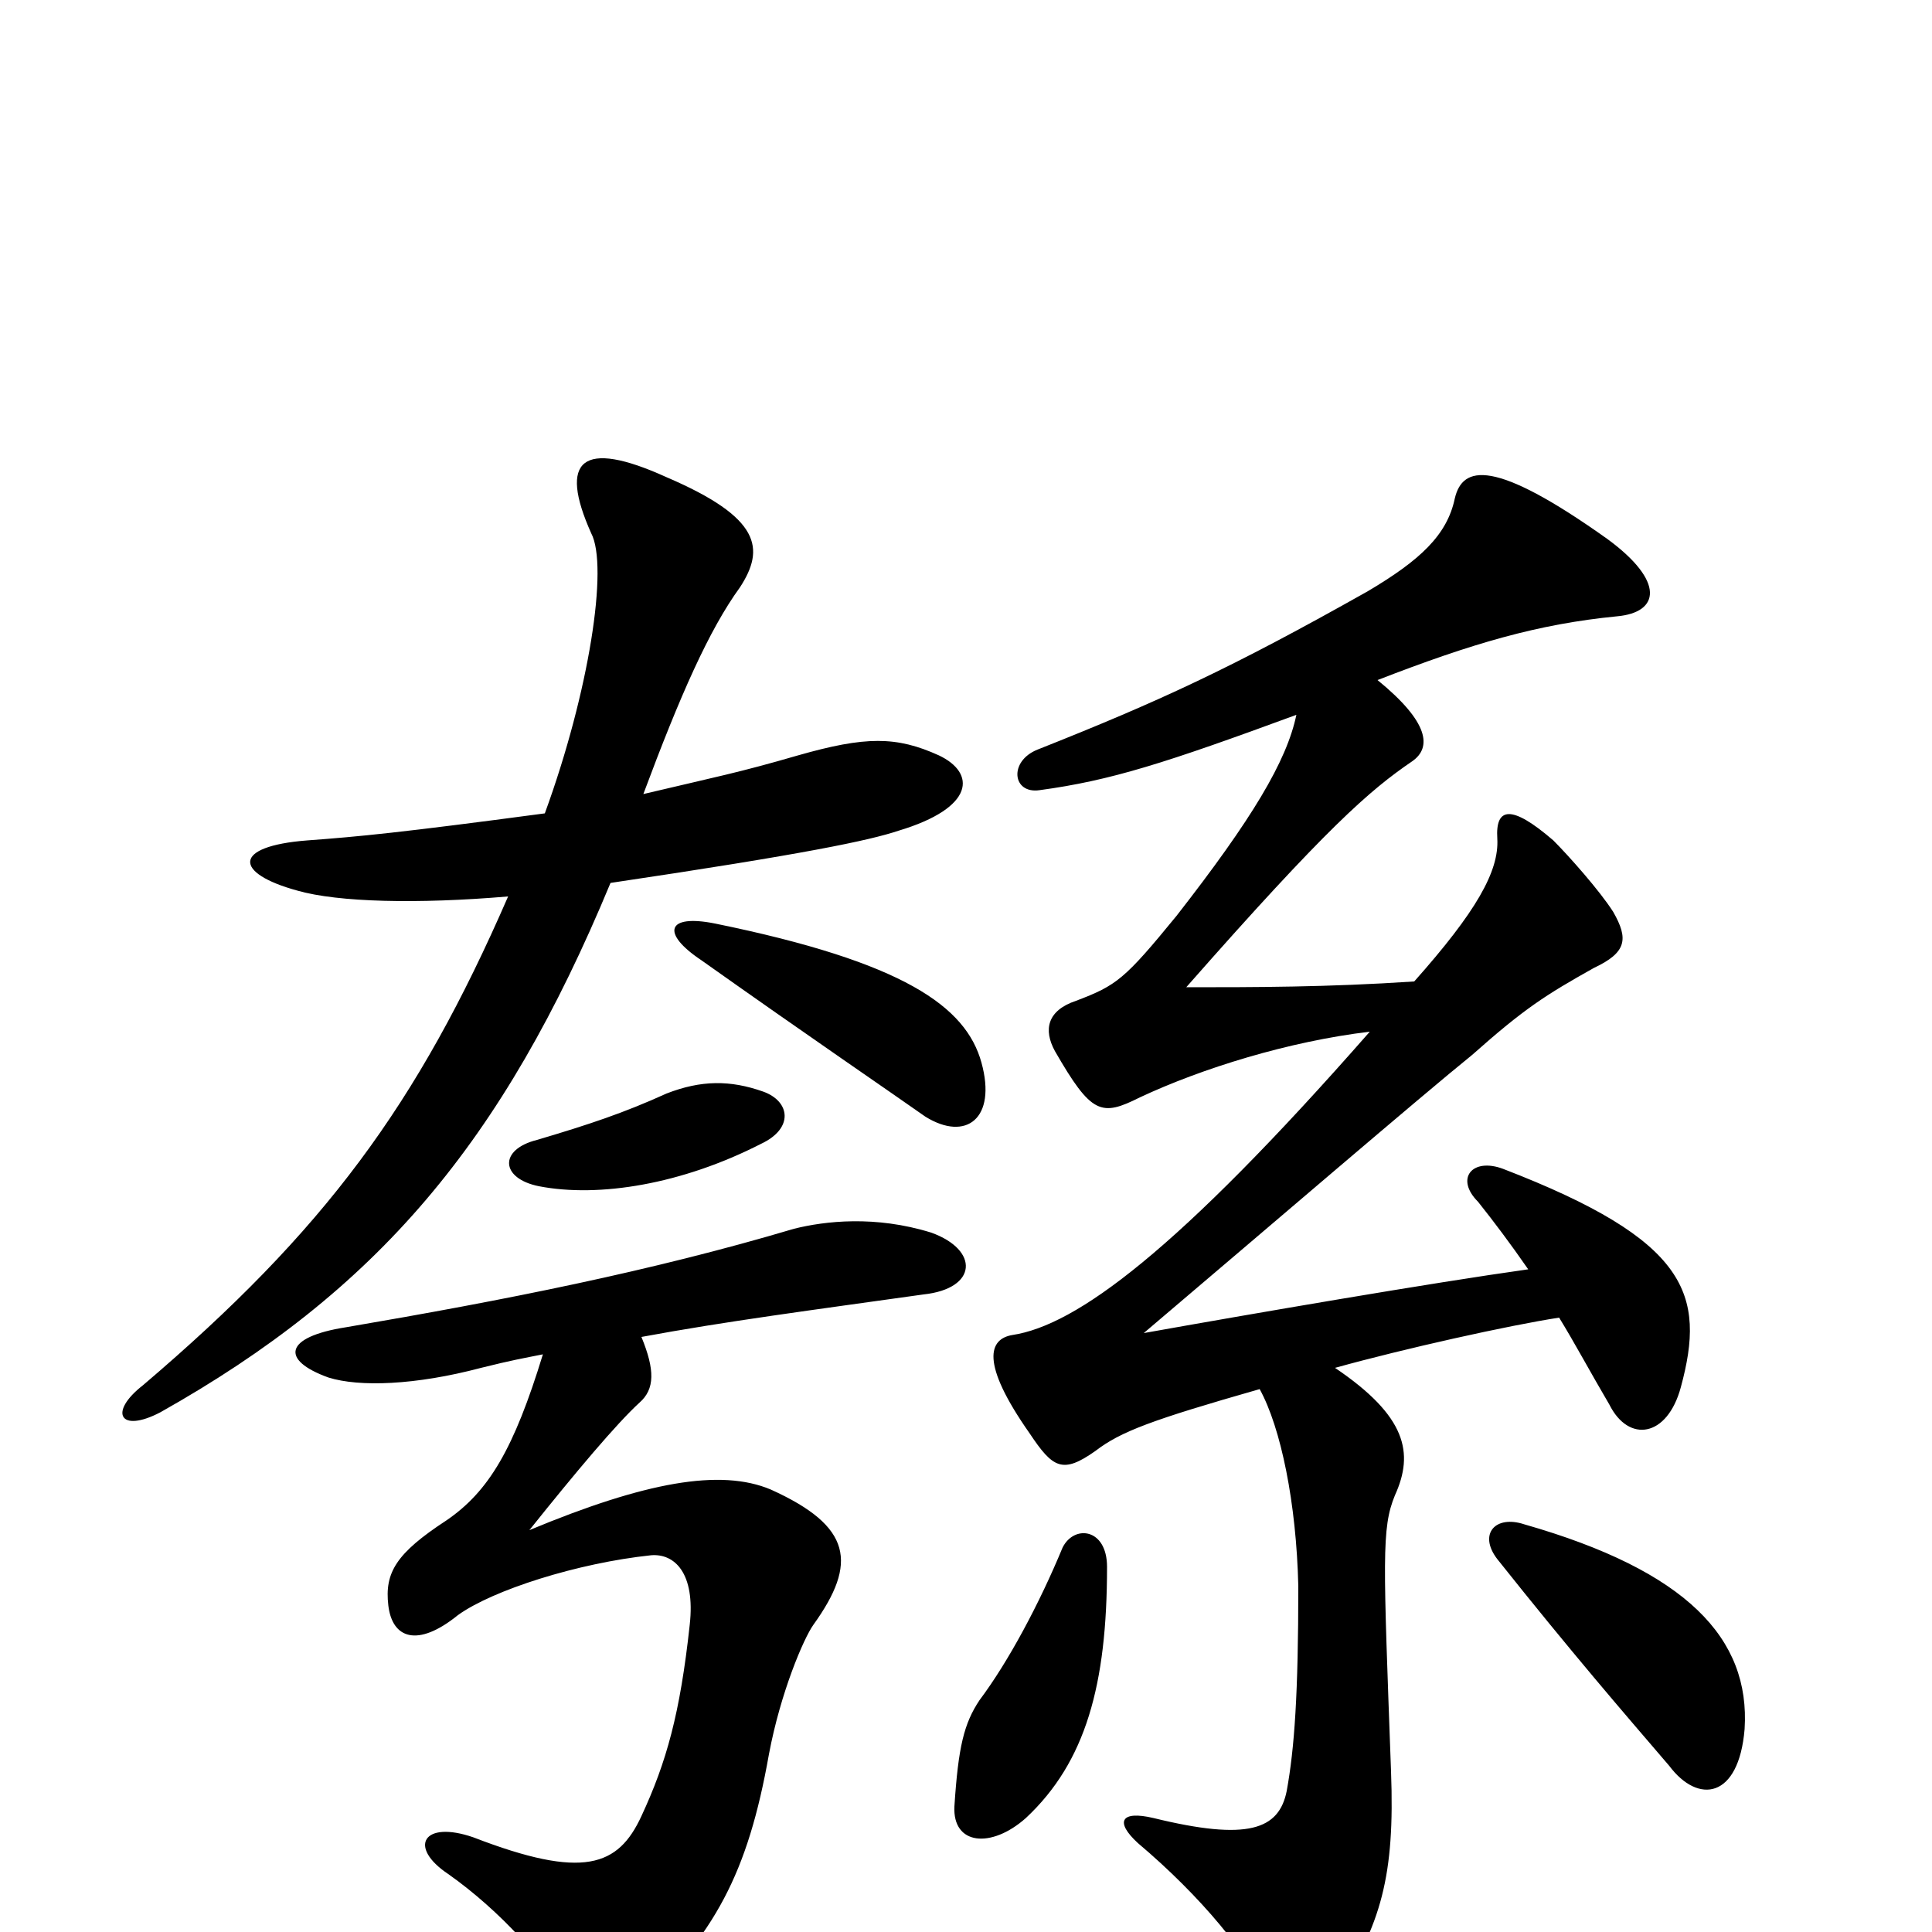 <svg xmlns="http://www.w3.org/2000/svg" viewBox="0 -1000 1000 1000">
	<path fill="#000000" d="M395 -435C378 -441 363 -441 345 -434C323 -424 305 -418 278 -410C258 -405 259 -390 279 -386C310 -380 353 -387 394 -408C411 -416 409 -430 395 -435ZM508 -450C500 -479 468 -502 370 -522C345 -527 342 -517 363 -503C418 -464 462 -434 479 -422C500 -409 516 -421 508 -450ZM332 -308C375 -316 421 -322 478 -330C506 -333 507 -353 482 -362C453 -371 427 -368 411 -364C337 -342 261 -327 179 -313C147 -308 145 -296 170 -287C186 -282 215 -283 249 -292C265 -296 271 -297 281 -299C266 -250 253 -228 231 -213C205 -196 199 -186 201 -169C203 -152 216 -147 237 -164C255 -177 299 -191 337 -195C349 -196 360 -186 357 -159C352 -113 345 -88 332 -60C320 -34 302 -27 245 -49C219 -58 211 -44 232 -30C259 -11 284 17 290 32C299 53 310 58 329 40C370 1 387 -30 398 -92C404 -124 416 -152 421 -159C444 -191 441 -210 399 -229C373 -240 334 -233 274 -208C298 -238 319 -263 331 -274C339 -281 339 -291 332 -308ZM333 -589C352 -640 367 -674 383 -696C396 -716 394 -732 345 -753C301 -773 289 -762 306 -724C315 -707 305 -642 282 -579C207 -569 186 -567 159 -565C120 -562 121 -548 154 -539C175 -533 216 -532 263 -536C216 -428 168 -363 74 -283C56 -269 62 -258 83 -269C195 -332 260 -408 316 -543C417 -558 450 -565 465 -570C505 -582 505 -600 486 -609C464 -619 448 -619 413 -609C382 -600 371 -598 333 -589ZM573 -189C573 -209 556 -211 550 -199C538 -170 522 -140 507 -120C499 -108 496 -96 494 -65C493 -45 513 -43 531 -59C562 -88 573 -128 573 -189ZM903 -105C906 -152 873 -187 789 -211C774 -216 765 -206 775 -193C814 -144 840 -114 864 -86C879 -66 900 -69 903 -105ZM691 -292C727 -302 781 -314 807 -318C815 -305 823 -290 833 -273C843 -253 863 -256 870 -282C883 -330 874 -358 778 -395C762 -401 753 -390 765 -378C773 -368 782 -356 791 -343C741 -336 648 -320 592 -310C658 -366 736 -433 762 -454C789 -478 800 -485 825 -499C842 -507 843 -514 835 -528C828 -539 812 -557 804 -565C782 -584 774 -582 775 -566C776 -549 764 -528 732 -492C687 -489 649 -489 614 -489C687 -572 709 -591 731 -606C741 -613 740 -626 713 -648C762 -667 796 -677 837 -681C859 -683 862 -699 832 -721C773 -763 757 -759 753 -742C749 -723 735 -710 708 -694C637 -654 600 -637 537 -612C522 -606 524 -589 538 -591C575 -596 603 -605 671 -630C666 -606 648 -576 609 -526C582 -493 578 -490 557 -482C542 -477 540 -467 546 -456C565 -423 570 -422 590 -432C622 -447 667 -461 709 -466C609 -352 557 -314 524 -309C512 -307 507 -295 533 -258C545 -240 550 -237 567 -249C580 -259 596 -265 652 -281C663 -261 671 -222 672 -179C672 -123 670 -95 666 -73C662 -53 646 -47 597 -59C580 -63 577 -57 589 -46C621 -19 648 13 656 35C665 52 678 51 691 33C715 -4 722 -29 720 -83C716 -193 715 -209 722 -226C732 -248 728 -267 691 -292Z"/>
</svg>